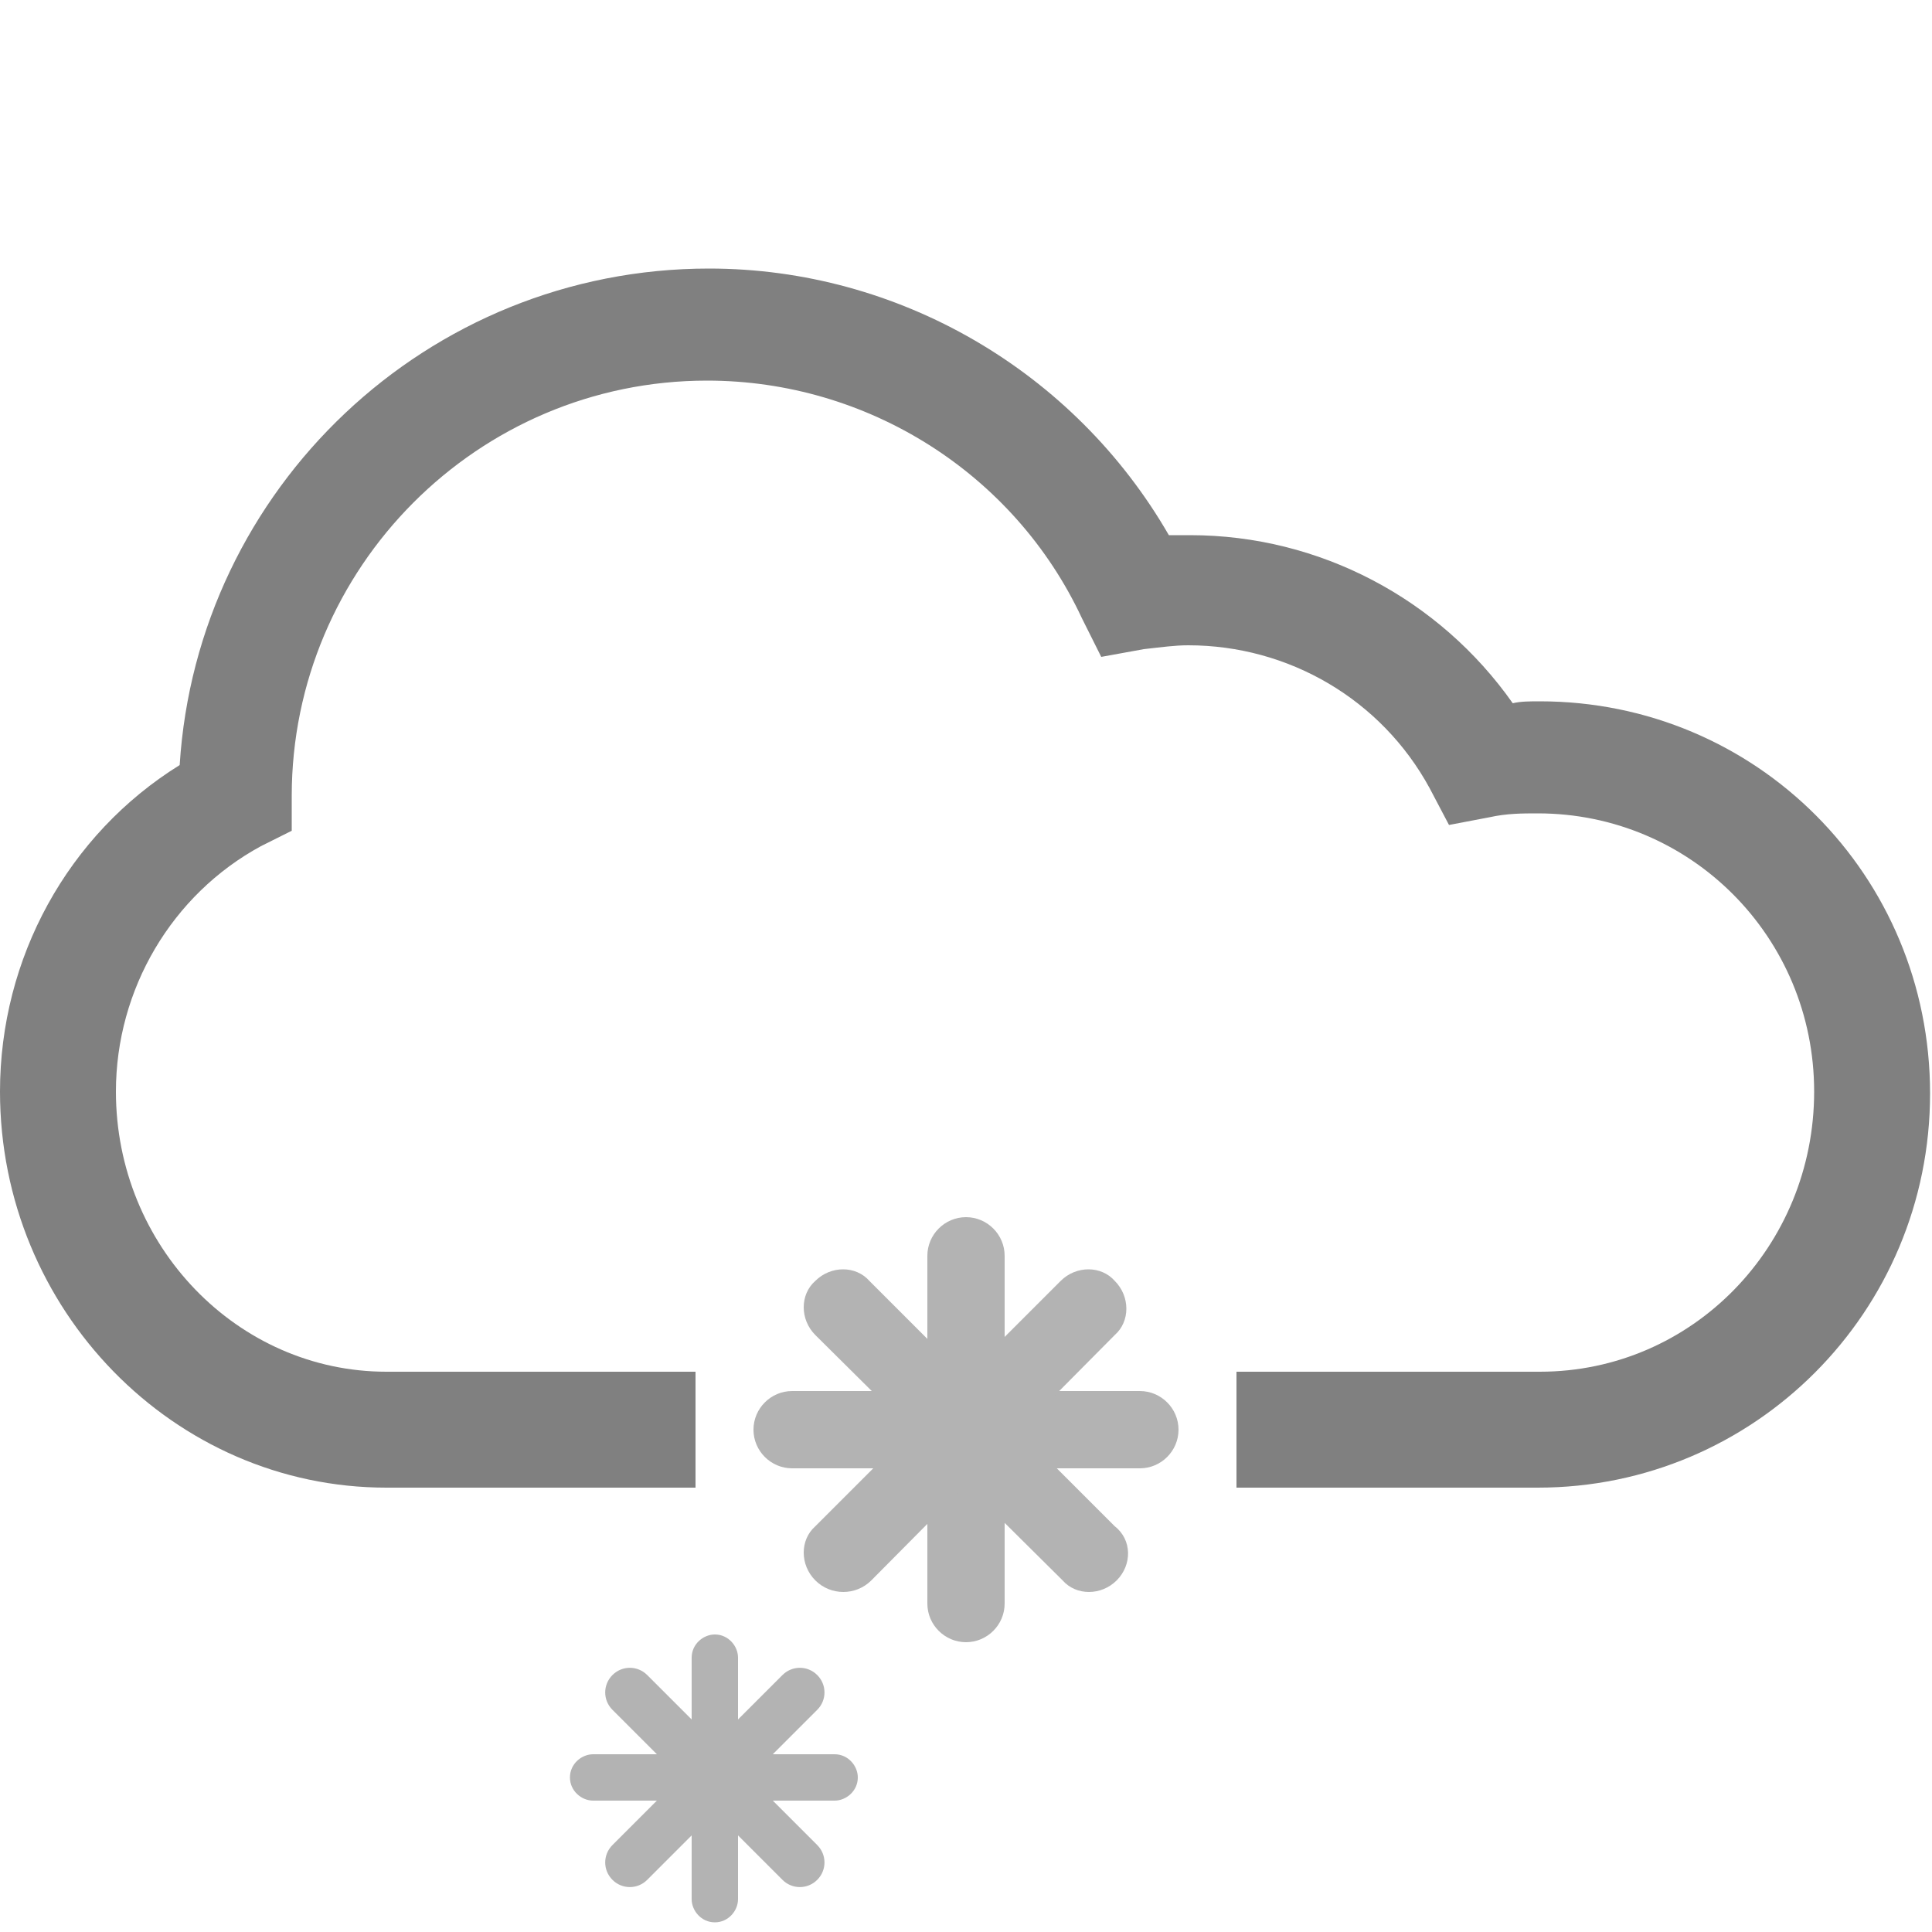 <svg xmlns="http://www.w3.org/2000/svg" xmlns:xlink="http://www.w3.org/1999/xlink" version="1.1" id="Layer_1" x="0px" y="0px" viewBox="0 0 100 100" enable-background="new 0 0 100 100" xml:space="preserve">
<path fill="#B3B3B3" d="M37,99.5L37,99.5c-0.7,0-1.2-0.6-1.2-1.2V85.8c0-0.7,0.6-1.2,1.2-1.2l0,0c0.7,0,1.2,0.6,1.2,1.2v12.5  C38.2,98.9,37.7,99.5,37,99.5z"/>
<path fill="#B3B3B3" d="M42.3,97.3L42.3,97.3c-0.5,0.5-1.3,0.5-1.8,0l-8.8-8.8c-0.5-0.5-0.5-1.3,0-1.8l0,0c0.5-0.5,1.3-0.5,1.8,0  l8.8,8.8C42.8,96,42.8,96.8,42.3,97.3z"/>
<path fill="#B3B3B3" d="M31.7,97.3L31.7,97.3c-0.5-0.5-0.5-1.3,0-1.8l8.8-8.8c0.5-0.5,1.3-0.5,1.8,0h0c0.5,0.5,0.5,1.3,0,1.8  l-8.8,8.8C33,97.8,32.2,97.8,31.7,97.3z"/>
<path fill="#B3B3B3" d="M29.5,92L29.5,92c0-0.7,0.6-1.2,1.2-1.2h12.5c0.7,0,1.2,0.6,1.2,1.2l0,0c0,0.7-0.6,1.2-1.2,1.2H30.7  C30.1,93.2,29.5,92.7,29.5,92z"/>
<path fill="#B3B3B3" d="M50,85L50,85c-1.1,0-2-0.9-2-2V65c0-1.1,0.9-2,2-2h0c1.1,0,2,0.9,2,2v18C52,84.1,51.1,85,50,85z"/>
<path fill="#B3B3B3" d="M57.8,81.8L57.8,81.8c-0.8,0.8-2.1,0.8-2.8,0L42.2,69.1c-0.8-0.8-0.8-2.1,0-2.8h0c0.8-0.8,2.1-0.8,2.8,0  l12.7,12.7C58.6,79.7,58.6,81,57.8,81.8z"/>
<path fill="#B3B3B3" d="M39,74L39,74c0-1.1,0.9-2,2-2h18c1.1,0,2,0.9,2,2l0,0c0,1.1-0.9,2-2,2H41C39.9,76,39,75.1,39,74z"/>
<path fill="#B3B3B3" d="M42.2,81.8L42.2,81.8c-0.8-0.8-0.8-2.1,0-2.8l12.7-12.7c0.8-0.8,2.1-0.8,2.8,0h0c0.8,0.8,0.8,2.1,0,2.8  L45.1,81.8C44.3,82.6,43,82.6,42.2,81.8z"/>
<path fill="#808080" d="M79.7,36.3c-0.5,0-1,0-1.4,0.1c-3.8-5.4-10-8.7-16.7-8.7c-0.4,0-0.7,0-1.1,0c-4.9-8.5-14-13.8-23.8-13.8  c-14.6,0-26.5,11.4-27.4,25.7C3.5,43.2,0,49.6,0,56.5C0,67.8,9,77,20,77h16v-6H22.3L20,71c-7.7,0-14-6.5-14-14.5  c0-5.3,2.9-10.2,7.5-12.7l1.6-0.8l0-1.8c0-11.8,9.6-21.5,21.5-21.5c8.3,0,15.9,4.8,19.4,12.3l1,2l2.2-0.4c0.9-0.1,1.6-0.2,2.3-0.2  c5.2,0,10,2.8,12.5,7.4l1,1.9l2.1-0.4c0.9-0.2,1.7-0.2,2.5-0.2c7.9,0,14.3,6.4,14.3,14.4S87.6,71,79.7,71H64v6h13.3l2.3,0  c11.2,0,20.3-9.1,20.3-20.4S90.9,36.3,79.7,36.3z"/>
</svg>